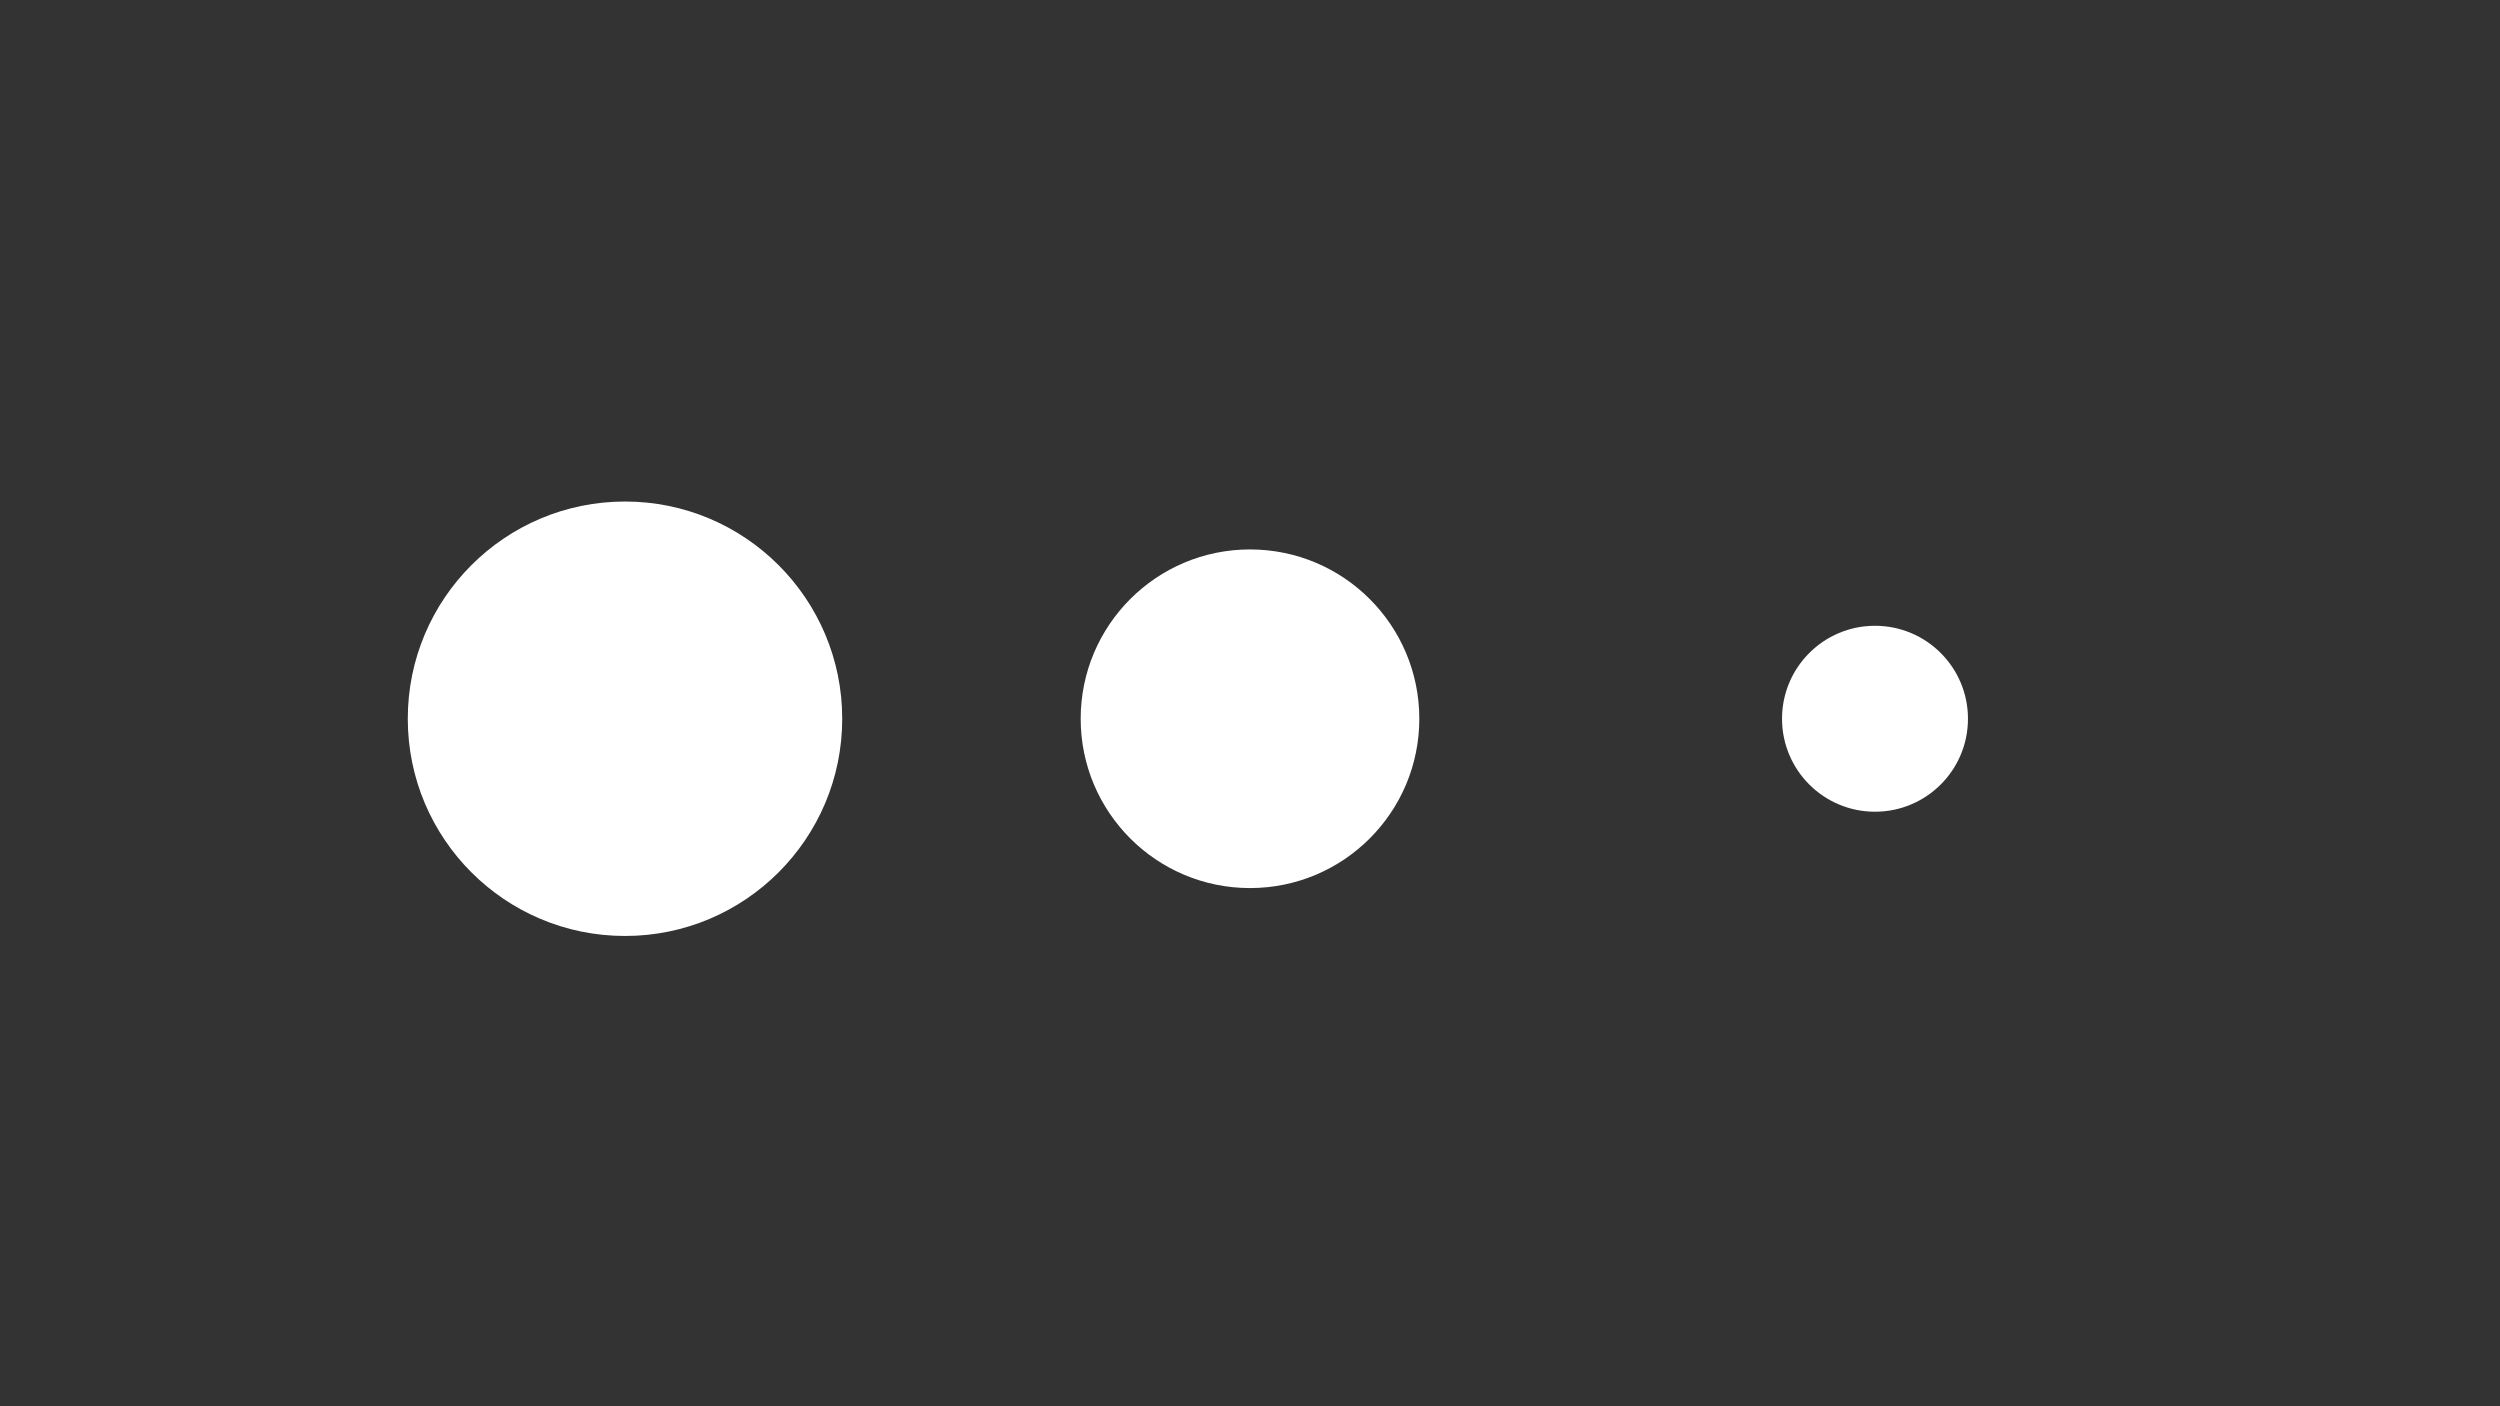 <svg class="lds-message" width="80px"  height="45px"  xmlns="http://www.w3.org/2000/svg" viewBox="0 0 80 45" preserveAspectRatio="xMidYMid"><rect x="0" y="0" width="80" height="45" fill="#333333" stroke="none"/><g transform="translate(20 23)">
    <circle cx="0" cy="0" r="7" fill="#ffffff" transform="scale(0.993 0.993)">
        <animateTransform attributeName="transform" type="scale" begin="-0.375s" calcMode="spline" keySplines="0.3 0 0.7 1;0.3 0 0.7 1" values="0;1;0" keyTimes="0;0.5;1" dur="1s" repeatCount="indefinite"></animateTransform>
    </circle>
</g><g transform="translate(40 23)">
    <circle cx="0" cy="0" r="7" fill="#ffffff" transform="scale(0.774 0.774)">
        <animateTransform attributeName="transform" type="scale" begin="-0.25s" calcMode="spline" keySplines="0.3 0 0.7 1;0.3 0 0.7 1" values="0;1;0" keyTimes="0;0.5;1" dur="1s" repeatCount="indefinite"></animateTransform>
    </circle>
</g><g transform="translate(60 23)">
    <circle cx="0" cy="0" r="7" fill="#ffffff" transform="scale(0.425 0.425)">
        <animateTransform attributeName="transform" type="scale" begin="-0.125s" calcMode="spline" keySplines="0.3 0 0.7 1;0.3 0 0.7 1" values="0;1;0" keyTimes="0;0.5;1" dur="1s" repeatCount="indefinite"></animateTransform>
    </circle>
</g></svg>
